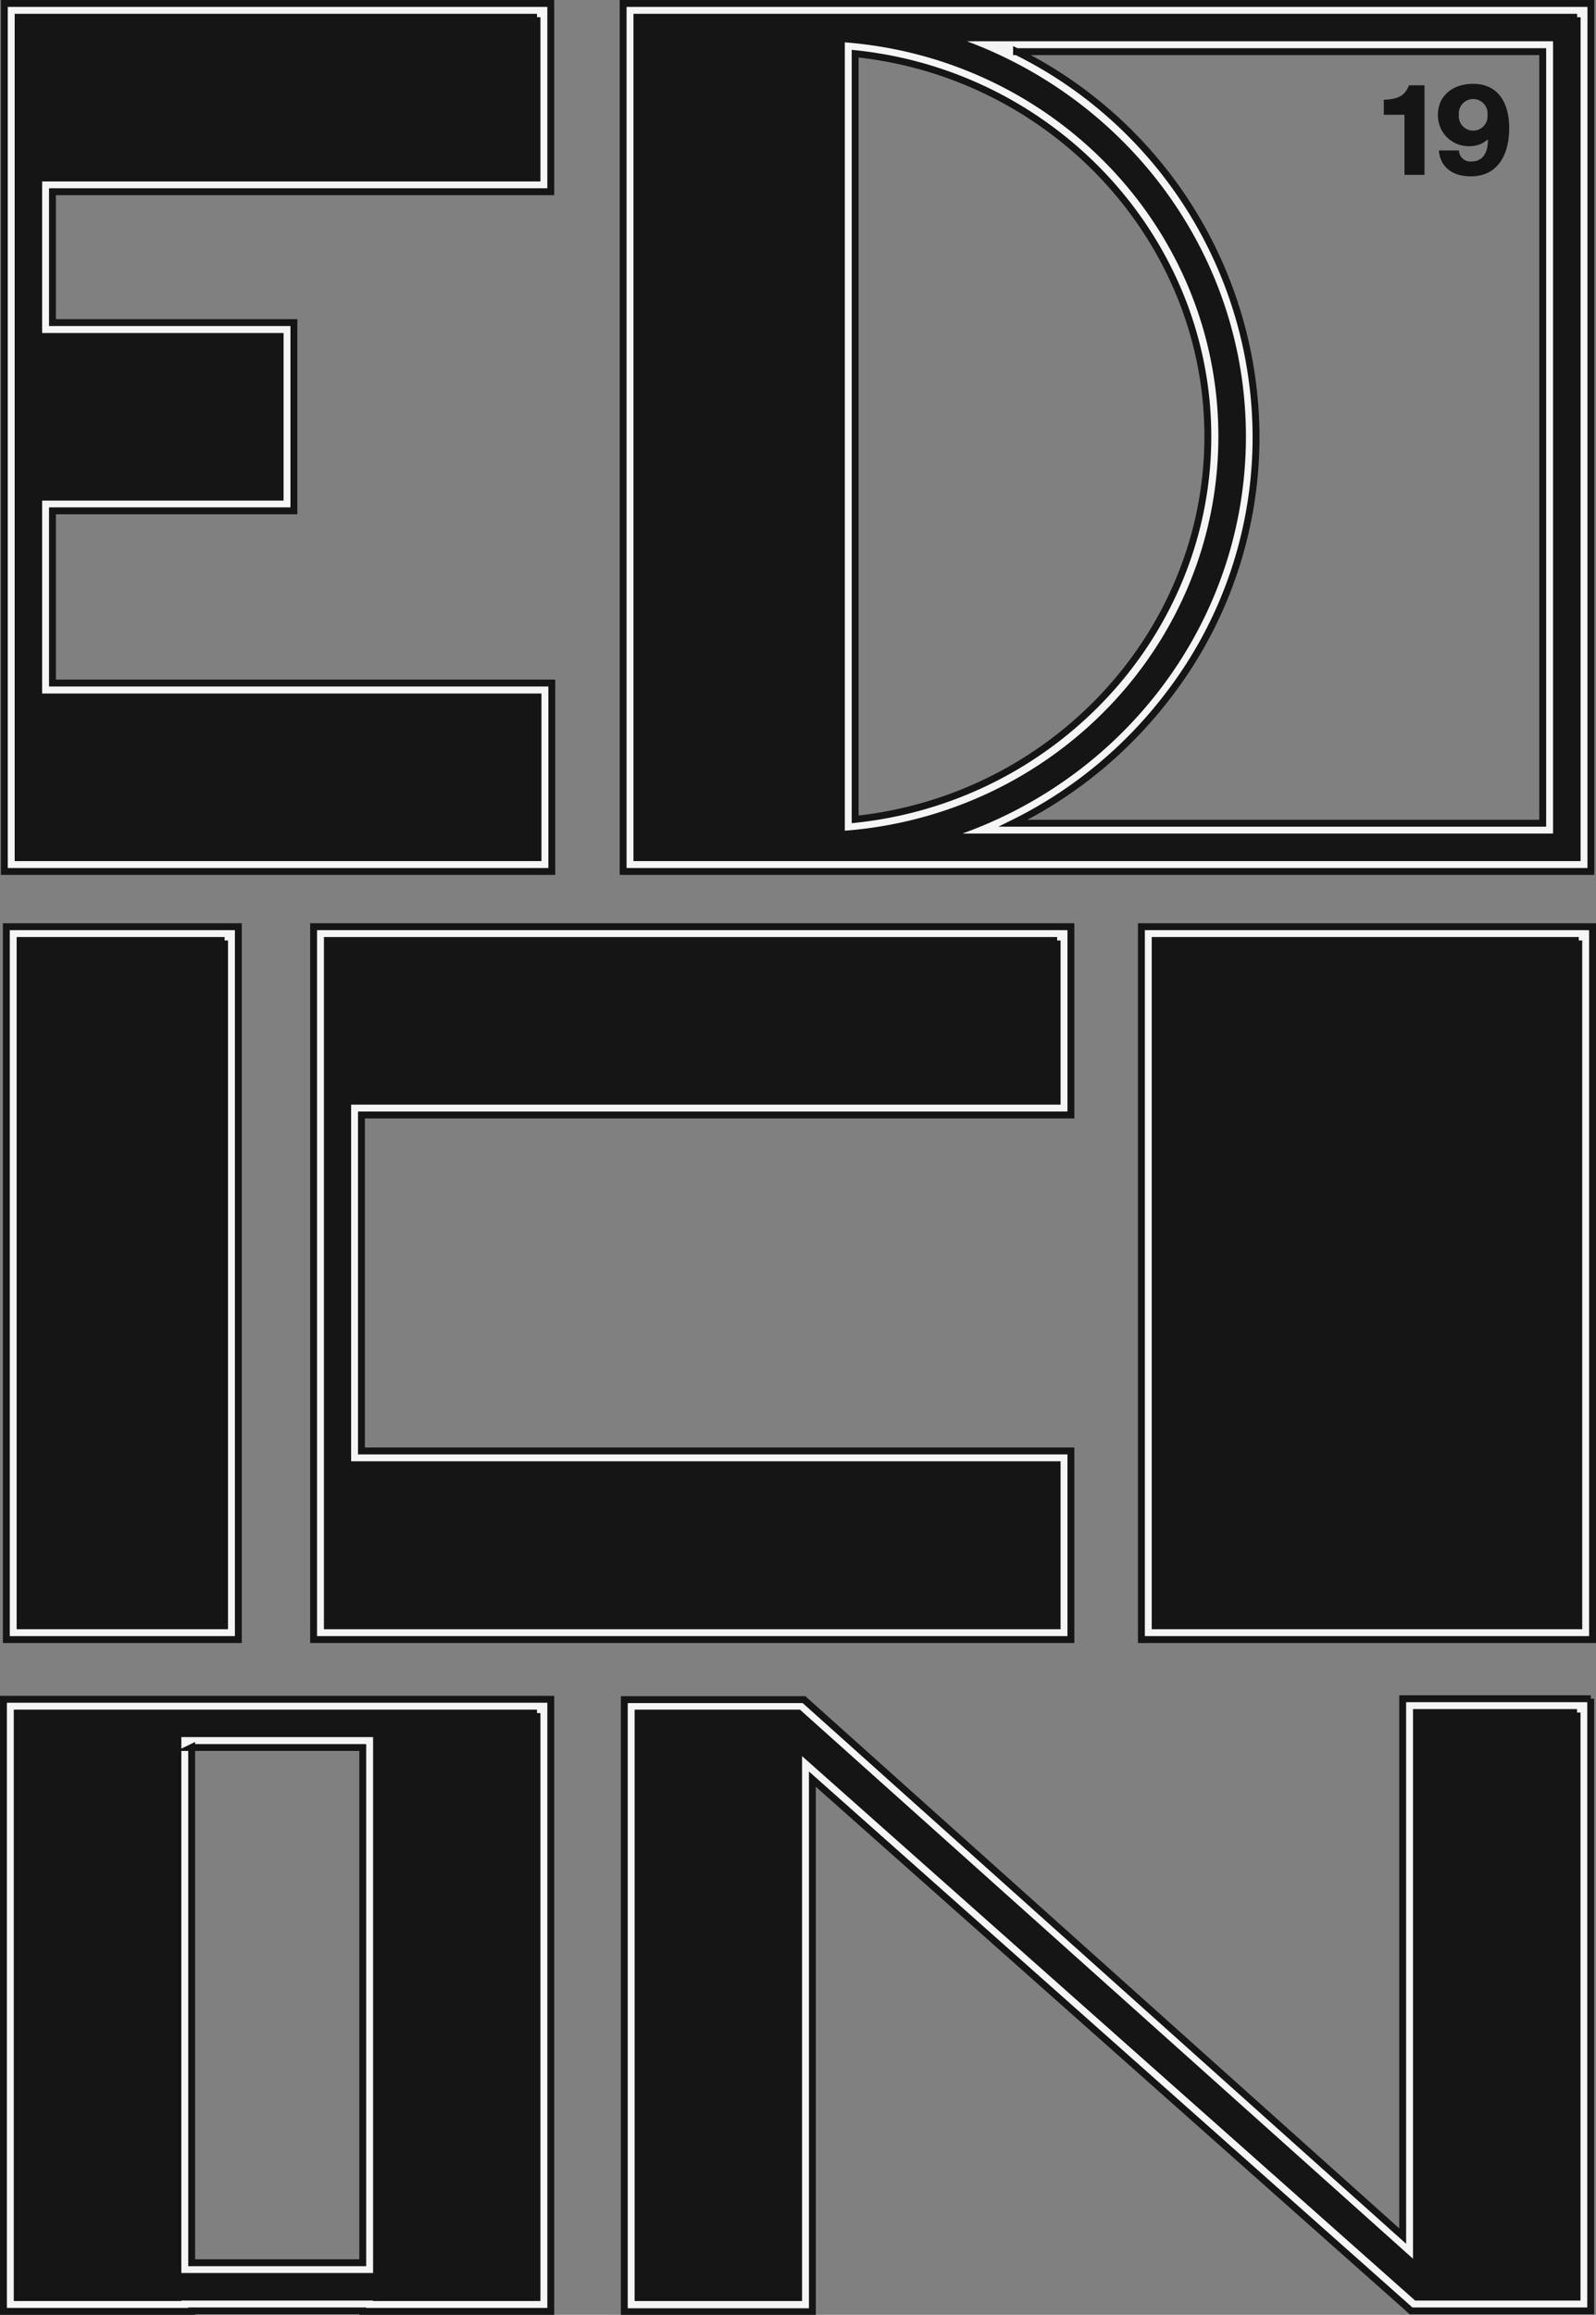 <svg xmlns="http://www.w3.org/2000/svg" viewBox="0 0 231.82 336.02"><rect x="0" y="0" width="231.82" height="336.02" fill="#808080" stroke="none"/><g id="Ebene_2" data-name="Ebene 2"><g id="Edicion_Black"><g id="Ebene_25" data-name="Ebene 25"><polygon points="50.5 159.85 50.5 212.62 153.55 212.62 153.55 235.95 47.51 235.95 47.51 136.52 153.55 136.52 153.55 159.85 50.5 159.85" style="fill:#151515"/><rect x="2.92" y="136.52" width="29.7" height="99.44" style="fill:#151515"/><rect x="167.79" y="136.52" width="61.52" height="99.44" style="fill:#151515"/><polygon points="78.15 101.15 78.15 124.48 2.63 124.48 2.63 2.5 78.02 2.5 78.02 25.84 5.62 25.84 5.62 48.83 40.69 48.83 40.69 72.17 5.62 72.17 5.62 101.15 78.15 101.15" style="fill:#151515"/><path d="M92.51,2.5v122H229.08V2.5Zm29.7,3.11c31.06,2.13,55.23,27.3,55.23,57.75S153.27,119,122.21,121.12ZM226.08,121.49H136.69c25.47-7.77,43.75-30.95,43.75-58.13,0-26.89-17.91-49.87-43-57.87h88.61Z" style="fill:#151515"/><path d="M2.5,248.67v84.85H25.84v-.07H54.69v.07H78V248.67Zm52.19,81.78H25.84V251.66H54.69Z" style="fill:#151515"/><polygon points="205.74 329.01 205.74 248.59 229.07 248.59 229.07 333.45 205.74 333.45 116.02 253.81 116.02 333.52 92.68 333.52 92.68 248.66 116.02 248.66 205.74 329.01" style="fill:#151515"/></g><path d="M153.55,136.52v23.33H50.5v52.77H153.55V236h-106V136.52h106m2-2h-110V238h110V210.62H52.5V161.85H155.55V134.52Z" style="fill:#f5f5f5;stroke:#151515;stroke-miterlimit:10"/><path d="M32.62,136.52V236H2.92V136.52h29.7m2-2H.92V238h33.7V134.52Z" style="fill:#f5f5f5;stroke:#151515;stroke-miterlimit:10"/><path d="M229.32,136.52V236H167.79V136.52h61.53m2-2H165.79V238h65.53V134.52Z" style="fill:#f5f5f5;stroke:#151515;stroke-miterlimit:10"/><path d="M78,2.5V25.84H5.62v23H40.69V72.17H5.62v29H78.15v23.33H2.63V2.5H78m2-2H.63v126H80.15V99.15H7.62v-25H42.69V46.83H7.62v-19H80V.5Z" style="fill:#f5f5f5;stroke:#151515;stroke-miterlimit:10"/><path d="M229.08,2.5v122H92.51V2.5H229.08m-92.39,119h89.39V5.49H137.47c25.06,8,43,31,43,57.87,0,27.18-18.28,50.36-43.75,58.13m-14.48-.37c31.06-2.13,55.23-27.3,55.23-57.76S153.27,7.74,122.21,5.61V121.12M231.08.5H90.51v126H231.08V.5Zm-83.43,7h76.43v112H147.16a63.74,63.74,0,0,0,22.54-18.57,61.46,61.46,0,0,0,12.74-37.56A62.57,62.57,0,0,0,147.65,7.49ZM124.21,118.94V7.79c28.89,3,51.23,27.06,51.23,55.57s-22.34,52.54-51.23,55.58Z" style="fill:#f5f5f5;stroke:#151515;stroke-miterlimit:10"/><path d="M78,248.67v84.85H54.69v-.07H25.84v.07H2.5V248.67H78M25.84,330.45H54.69V251.66H25.84v78.79M80,246.67H.5v88.85H27.84v-.07H52.69v.07H80V246.67Zm-52.18,7H52.69v74.79H27.84V253.66Z" style="fill:#f5f5f5;stroke:#151515;stroke-miterlimit:10"/><path d="M229.07,248.59v84.86H205.74L116,253.81v79.71H92.68V248.67H116L205.74,329V248.59h23.33m2-2H203.74v78l-86.39-77.36-.57-.51H90.68v88.85H118V258.26l86.39,76.68.57.51h26.09V246.59Z" style="fill:#f5f5f5;stroke:#151515;stroke-miterlimit:10"/><path d="M204,16.66h-3V14.48c2.17-.05,3.11-.68,3.66-2.1h2.25v13H204Z" style="fill:#151515"/><path d="M213.3,21.22a4.46,4.46,0,0,1-4.44-4.55c0-2.74,2.12-4.5,5.1-4.5,3.7,0,5.25,2.82,5.25,6.43,0,3.82-1.62,7-5.59,7-3,0-4.47-1.69-4.62-3.76h2.91a1.67,1.67,0,0,0,1.85,1.6c1.4,0,2.39-1,2.36-3.21A4,4,0,0,1,213.3,21.22Zm-1.4-4.55a2.09,2.09,0,1,0,4.16,0,2.09,2.09,0,1,0-4.16,0Z" style="fill:#151515"/></g></g></svg>